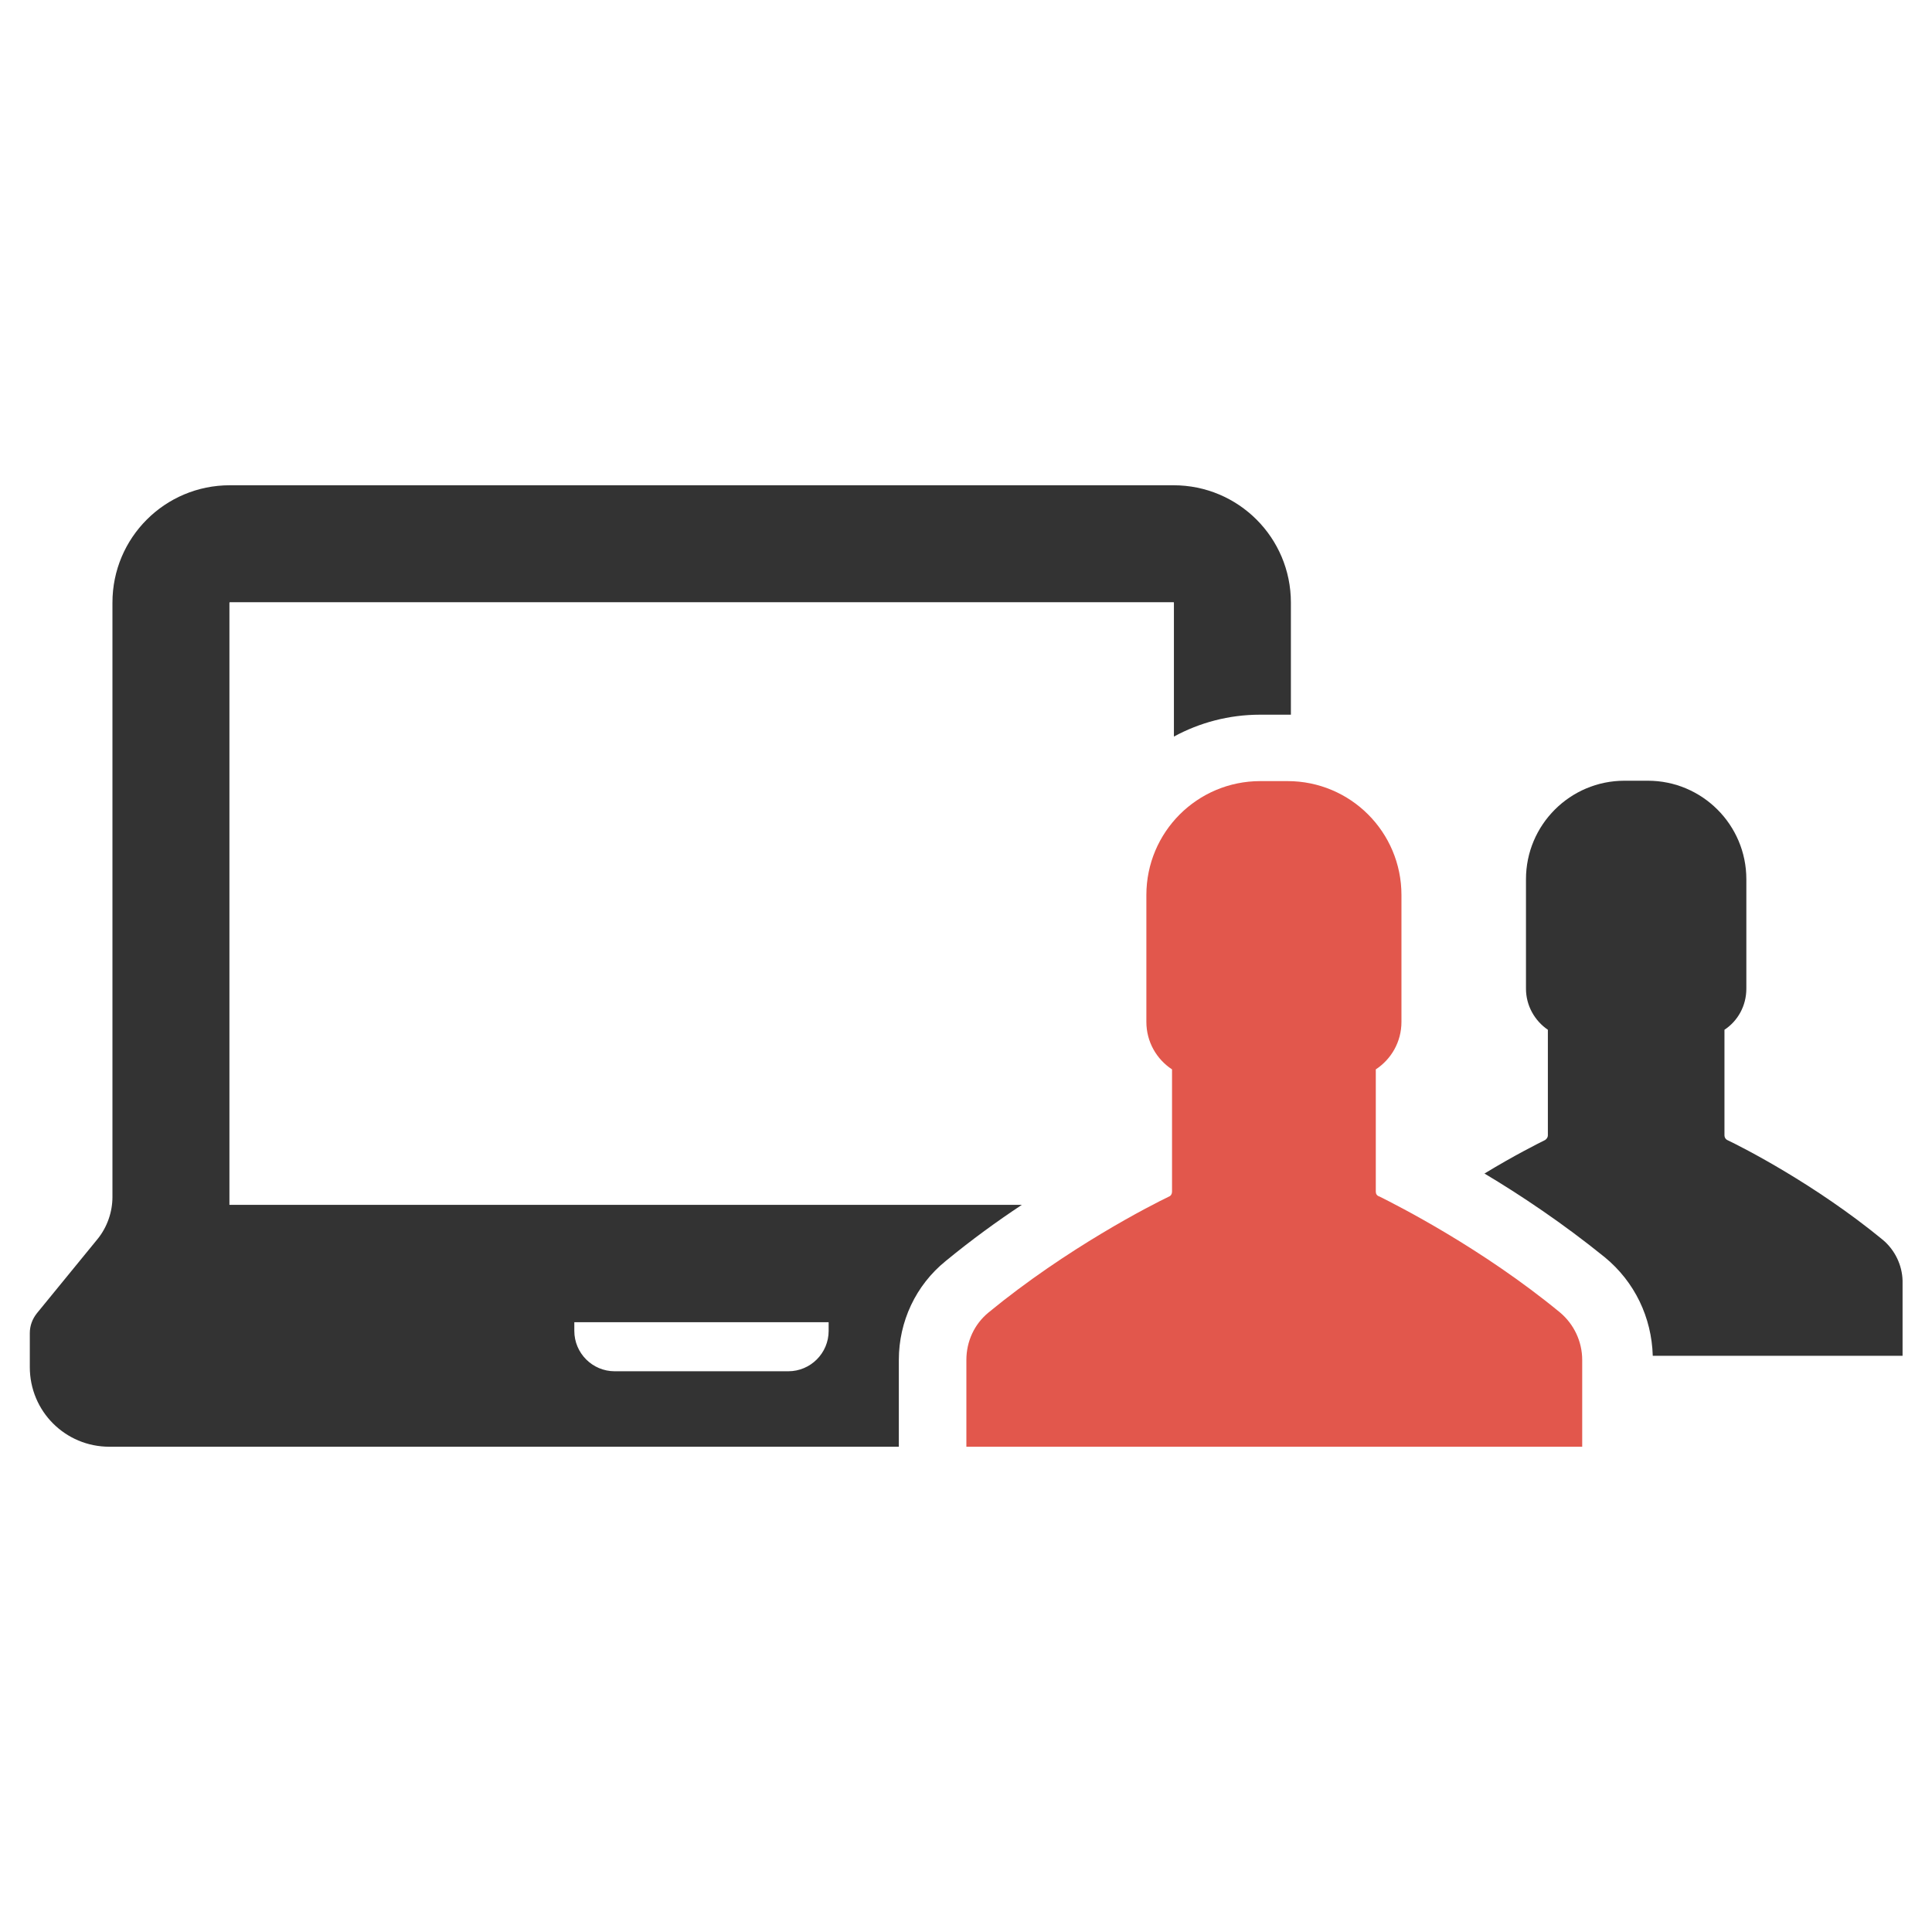 <?xml version="1.0" encoding="utf-8"?>
<!-- Generator: Adobe Illustrator 18.0.0, SVG Export Plug-In . SVG Version: 6.00 Build 0)  -->
<!DOCTYPE svg PUBLIC "-//W3C//DTD SVG 1.1//EN" "http://www.w3.org/Graphics/SVG/1.1/DTD/svg11.dtd">
<svg version="1.1" id="Layer_1" xmlns="http://www.w3.org/2000/svg" xmlns:xlink="http://www.w3.org/1999/xlink" x="0px" y="0px"
	 viewBox="0 0 512 512" enable-background="new 0 0 512 512" xml:space="preserve">
<g>
	<path fill="#333333" d="M238.2,360.4c0-10.2,4.5-19.8,12.4-26.2c6.8-5.6,13.7-10.6,20.2-14.9h-210v-23.6v-8.2V159.7
		c0,0,0,0,0.1-0.1h147.8h0H311c0,0,0.1,0,0.1,0.1v35.5c6.8-3.7,14.6-5.8,22.8-5.8h7.2c0.3,0,0.7,0,1,0v-29.7
		c0-17.2-13.9-31.1-31.1-31.1H194.6h0H60.9c-17.2,0-31.1,13.9-31.1,31.1v127.8v6.8v22.9c0,4-1.4,8-3.9,11.1L9.8,348
		c-1.2,1.5-1.9,3.3-1.9,5.3v9c0,11.7,9.4,21.1,21.1,21.1h209.2V360.4z M208.9,363.4h-46c-5.9,0-10.7-4.8-10.7-10.7v-2.3h67.4v2.3
		C219.6,358.6,214.8,363.4,208.9,363.4z"/>
	<path fill="#333333" d="M499,328.6c-18-14.8-37.3-24.6-41.3-26.5c-0.4-0.2-0.7-0.7-0.7-1.2v-28c3.5-2.3,5.8-6.3,5.8-10.9v-29
		c0-14.4-11.7-26.1-26.1-26.1h-3.1h-3.1c-14.4,0-26.1,11.7-26.1,26.1v29c0,4.5,2.3,8.5,5.8,10.9v28c0,0.5-0.3,0.9-0.7,1.2
		c-2,1-8.2,4.1-16.1,8.9c9.4,5.6,20.8,13.2,31.9,22.2c7.9,6.5,12.4,15.9,12.7,26.1h66.2v-19.9C504.1,335.3,502.2,331.3,499,328.6z"
		/>
	<path fill="#E2574C" d="M364.6,315.8v-32.4c4.1-2.7,6.8-7.3,6.8-12.6v-33.6c0-16.7-13.5-30.2-30.2-30.2h-3.6h-3.6
		c-16.7,0-30.2,13.5-30.2,30.2v33.6c0,5.3,2.7,9.9,6.8,12.6v32.4c0,0.6-0.3,1.1-0.8,1.3c-4.6,2.2-27,13.6-47.8,30.7
		c-3.8,3.1-5.9,7.7-5.9,12.6v23h81.6h81.6v-23c0-4.9-2.2-9.5-5.9-12.6c-20.8-17.1-43.2-28.4-47.8-30.7
		C364.9,316.9,364.6,316.4,364.6,315.8z"/>
</g>
</svg>
